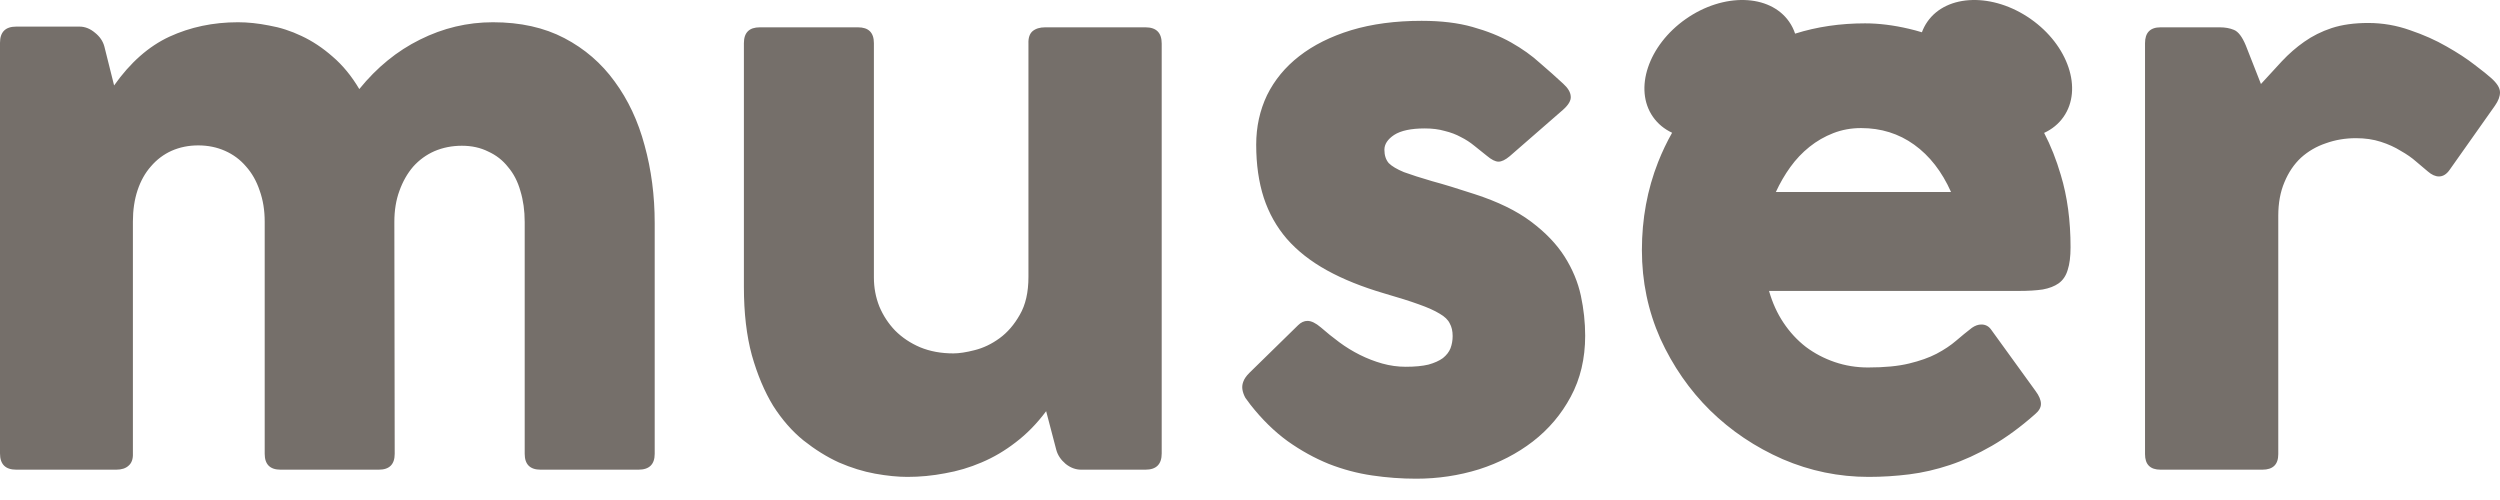<svg width="100" height="20" viewBox="0 0 100 20" fill="none" xmlns="http://www.w3.org/2000/svg">
<path fill-rule="evenodd" clip-rule="evenodd" d="M71.804 1.346C71.748 1.176 71.668 1.015 71.563 0.865C70.785 -0.246 68.936 -0.293 67.433 0.759C65.93 1.812 65.342 3.565 66.12 4.676C66.315 4.955 66.577 5.166 66.884 5.31C66.674 5.681 66.488 6.071 66.326 6.48C65.893 7.578 65.676 8.753 65.676 10.005C65.676 11.257 65.922 12.436 66.413 13.544C66.914 14.642 67.578 15.6 68.406 16.418C69.244 17.237 70.212 17.887 71.31 18.368C72.407 18.84 73.553 19.076 74.748 19.076C75.287 19.076 75.826 19.042 76.365 18.975C76.905 18.908 77.449 18.782 77.998 18.599C78.546 18.416 79.105 18.161 79.673 17.834C80.241 17.506 80.814 17.088 81.392 16.577C81.556 16.442 81.638 16.303 81.638 16.158C81.638 16.004 81.565 15.831 81.421 15.638L79.644 13.183C79.548 13.048 79.418 12.98 79.254 12.98C79.129 12.98 79.004 13.024 78.879 13.111C78.667 13.274 78.455 13.448 78.243 13.63C78.031 13.813 77.771 13.987 77.463 14.15C77.165 14.305 76.799 14.435 76.365 14.54C75.932 14.646 75.383 14.699 74.719 14.699C74.256 14.699 73.813 14.627 73.39 14.483C72.966 14.338 72.581 14.136 72.234 13.876C71.888 13.607 71.589 13.284 71.339 12.908C71.088 12.533 70.896 12.109 70.761 11.637H80.757C81.132 11.637 81.45 11.618 81.71 11.579C81.97 11.531 82.182 11.449 82.345 11.334C82.519 11.209 82.639 11.03 82.707 10.799C82.784 10.568 82.822 10.265 82.822 9.889C82.822 8.82 82.692 7.858 82.432 7C82.254 6.39 82.031 5.829 81.765 5.316C82.077 5.172 82.344 4.958 82.541 4.676C83.319 3.565 82.731 1.812 81.228 0.759C79.725 -0.293 77.876 -0.246 77.098 0.865C77.004 0.999 76.931 1.142 76.876 1.291C76.702 1.238 76.527 1.191 76.351 1.15C75.735 1.006 75.152 0.934 74.603 0.934C73.607 0.934 72.674 1.071 71.804 1.346ZM73.332 5.325C73.679 5.19 74.049 5.123 74.444 5.123C75.243 5.123 75.951 5.344 76.567 5.787C77.184 6.23 77.675 6.861 78.041 7.679H71.035C71.199 7.323 71.391 6.991 71.613 6.683C71.835 6.375 72.09 6.105 72.379 5.874C72.668 5.643 72.985 5.46 73.332 5.325ZM50.017 16.187C49.949 16.101 49.882 16.009 49.815 15.913C49.757 15.807 49.718 15.701 49.699 15.595C49.68 15.489 49.689 15.383 49.728 15.277C49.766 15.162 49.848 15.041 49.974 14.916L51.923 13.009C52.039 12.894 52.164 12.836 52.299 12.836C52.453 12.836 52.631 12.923 52.834 13.096C53.065 13.298 53.31 13.496 53.57 13.688C53.83 13.881 54.105 14.049 54.394 14.194C54.682 14.338 54.981 14.454 55.289 14.541C55.597 14.627 55.91 14.671 56.228 14.671C56.594 14.671 56.897 14.642 57.138 14.584C57.379 14.517 57.571 14.43 57.716 14.324C57.86 14.208 57.961 14.078 58.019 13.934C58.077 13.78 58.106 13.616 58.106 13.443C58.106 13.241 58.067 13.072 57.99 12.937C57.923 12.793 57.788 12.663 57.586 12.547C57.383 12.422 57.104 12.297 56.748 12.172C56.401 12.046 55.944 11.902 55.376 11.738C54.49 11.478 53.724 11.17 53.079 10.814C52.434 10.458 51.899 10.039 51.476 9.557C51.062 9.076 50.754 8.527 50.551 7.91C50.349 7.285 50.248 6.577 50.248 5.787C50.248 5.075 50.392 4.415 50.681 3.808C50.98 3.202 51.408 2.682 51.967 2.248C52.535 1.805 53.228 1.459 54.047 1.208C54.875 0.958 55.814 0.833 56.864 0.833C57.644 0.833 58.322 0.914 58.9 1.078C59.488 1.242 60.003 1.449 60.446 1.699C60.889 1.95 61.274 2.224 61.601 2.523C61.938 2.812 62.246 3.086 62.526 3.346C62.718 3.519 62.819 3.688 62.829 3.852C62.848 4.015 62.742 4.198 62.511 4.4L60.388 6.249C60.215 6.394 60.065 6.466 59.94 6.466C59.815 6.466 59.661 6.389 59.478 6.235C59.314 6.1 59.146 5.965 58.972 5.83C58.809 5.696 58.631 5.58 58.438 5.484C58.245 5.378 58.029 5.296 57.788 5.238C57.557 5.171 57.292 5.137 56.993 5.137C56.445 5.137 56.035 5.224 55.766 5.397C55.506 5.57 55.376 5.768 55.376 5.989C55.376 6.211 55.434 6.389 55.549 6.524C55.674 6.649 55.877 6.769 56.156 6.885C56.445 6.991 56.82 7.111 57.282 7.246C57.745 7.371 58.313 7.545 58.987 7.766C59.911 8.065 60.663 8.431 61.24 8.864C61.818 9.297 62.266 9.764 62.584 10.265C62.901 10.766 63.118 11.286 63.234 11.825C63.349 12.364 63.407 12.899 63.407 13.428C63.407 14.343 63.214 15.157 62.829 15.87C62.454 16.572 61.948 17.169 61.312 17.661C60.687 18.142 59.969 18.513 59.16 18.773C58.351 19.023 57.514 19.148 56.647 19.148C56.059 19.148 55.472 19.105 54.885 19.018C54.297 18.932 53.719 18.778 53.151 18.556C52.583 18.325 52.034 18.022 51.505 17.646C50.975 17.261 50.479 16.775 50.017 16.187ZM85.801 18.166V1.728C85.801 1.305 86.008 1.093 86.422 1.093H88.791C89.003 1.093 89.191 1.126 89.354 1.194C89.528 1.261 89.686 1.468 89.831 1.815L90.438 3.36C90.727 3.043 91.006 2.739 91.275 2.45C91.555 2.152 91.853 1.892 92.171 1.67C92.498 1.439 92.864 1.256 93.269 1.122C93.683 0.987 94.169 0.919 94.728 0.919C95.305 0.919 95.864 1.016 96.403 1.208C96.942 1.391 97.429 1.608 97.862 1.858C98.305 2.109 98.681 2.354 98.989 2.595C99.307 2.836 99.523 3.009 99.639 3.115C99.88 3.327 100 3.519 100 3.693C100 3.856 99.933 4.035 99.798 4.227L97.992 6.784C97.867 6.967 97.722 7.058 97.559 7.058C97.414 7.058 97.265 6.991 97.111 6.856C96.986 6.75 96.832 6.62 96.649 6.466C96.475 6.312 96.269 6.168 96.028 6.033C95.797 5.888 95.532 5.768 95.233 5.672C94.935 5.575 94.603 5.527 94.237 5.527C93.813 5.527 93.413 5.595 93.038 5.729C92.662 5.855 92.33 6.047 92.041 6.307C91.762 6.567 91.54 6.895 91.377 7.289C91.213 7.675 91.131 8.122 91.131 8.633V18.166C91.131 18.58 90.919 18.787 90.495 18.787H86.422C86.008 18.787 85.801 18.58 85.801 18.166ZM41.138 1.743V11.074C41.138 11.69 41.023 12.196 40.792 12.591C40.57 12.985 40.3 13.298 39.983 13.529C39.665 13.761 39.333 13.919 38.986 14.006C38.649 14.093 38.365 14.136 38.134 14.136C37.643 14.136 37.2 14.054 36.805 13.891C36.42 13.727 36.087 13.505 35.808 13.226C35.539 12.947 35.327 12.624 35.173 12.258C35.028 11.892 34.956 11.507 34.956 11.103V1.728C34.956 1.304 34.744 1.093 34.32 1.093H30.392C29.968 1.093 29.756 1.304 29.756 1.728V11.478C29.756 12.518 29.862 13.428 30.074 14.208C30.295 14.988 30.579 15.662 30.926 16.231C31.282 16.789 31.687 17.251 32.139 17.617C32.602 17.983 33.073 18.277 33.555 18.498C34.046 18.71 34.527 18.86 34.999 18.946C35.481 19.033 35.914 19.076 36.299 19.076C36.8 19.076 37.301 19.028 37.801 18.932C38.302 18.845 38.789 18.701 39.261 18.498C39.742 18.296 40.199 18.026 40.633 17.689C41.076 17.352 41.48 16.938 41.846 16.447L42.251 17.993C42.308 18.205 42.433 18.392 42.626 18.556C42.819 18.71 43.026 18.787 43.247 18.787H45.818C46.252 18.787 46.468 18.571 46.468 18.137V1.743C46.468 1.309 46.252 1.093 45.818 1.093H41.803C41.591 1.093 41.422 1.146 41.297 1.252C41.182 1.357 41.129 1.521 41.138 1.743ZM10.588 18.152V8.864C10.588 8.411 10.521 7.997 10.386 7.622C10.261 7.246 10.078 6.923 9.837 6.654C9.606 6.384 9.326 6.177 8.999 6.033C8.672 5.888 8.315 5.816 7.93 5.816C7.545 5.816 7.189 5.888 6.861 6.033C6.543 6.177 6.269 6.384 6.038 6.654C5.807 6.914 5.629 7.232 5.503 7.607C5.378 7.983 5.316 8.402 5.316 8.864V18.137C5.325 18.359 5.267 18.522 5.142 18.628C5.027 18.734 4.863 18.787 4.651 18.787H0.65C0.217 18.787 0 18.571 0 18.137V1.714C0 1.28 0.217 1.064 0.65 1.064H3.178C3.399 1.064 3.606 1.146 3.799 1.309C3.992 1.463 4.117 1.646 4.174 1.858L4.564 3.418C5.21 2.503 5.946 1.853 6.775 1.468C7.612 1.083 8.527 0.89 9.519 0.89C9.914 0.89 10.328 0.934 10.761 1.02C11.204 1.097 11.637 1.237 12.061 1.439C12.495 1.642 12.909 1.916 13.303 2.263C13.708 2.609 14.064 3.043 14.372 3.563C15.075 2.696 15.884 2.036 16.799 1.584C17.724 1.122 18.696 0.89 19.717 0.89C20.815 0.89 21.768 1.102 22.577 1.526C23.386 1.95 24.055 2.527 24.585 3.259C25.124 3.991 25.524 4.843 25.784 5.816C26.053 6.789 26.188 7.824 26.188 8.922V18.152C26.188 18.575 25.971 18.787 25.538 18.787H21.624C21.2 18.787 20.988 18.575 20.988 18.152V8.878C20.988 8.426 20.93 8.012 20.815 7.636C20.709 7.26 20.545 6.943 20.323 6.683C20.112 6.413 19.847 6.206 19.529 6.062C19.221 5.907 18.869 5.83 18.475 5.83C18.08 5.83 17.714 5.903 17.377 6.047C17.049 6.192 16.765 6.399 16.525 6.668C16.294 6.938 16.11 7.26 15.976 7.636C15.841 8.002 15.774 8.416 15.774 8.878L15.788 18.152C15.788 18.575 15.576 18.787 15.152 18.787H11.223C10.8 18.787 10.588 18.575 10.588 18.152Z" fill="#756F6A"/>
</svg>
